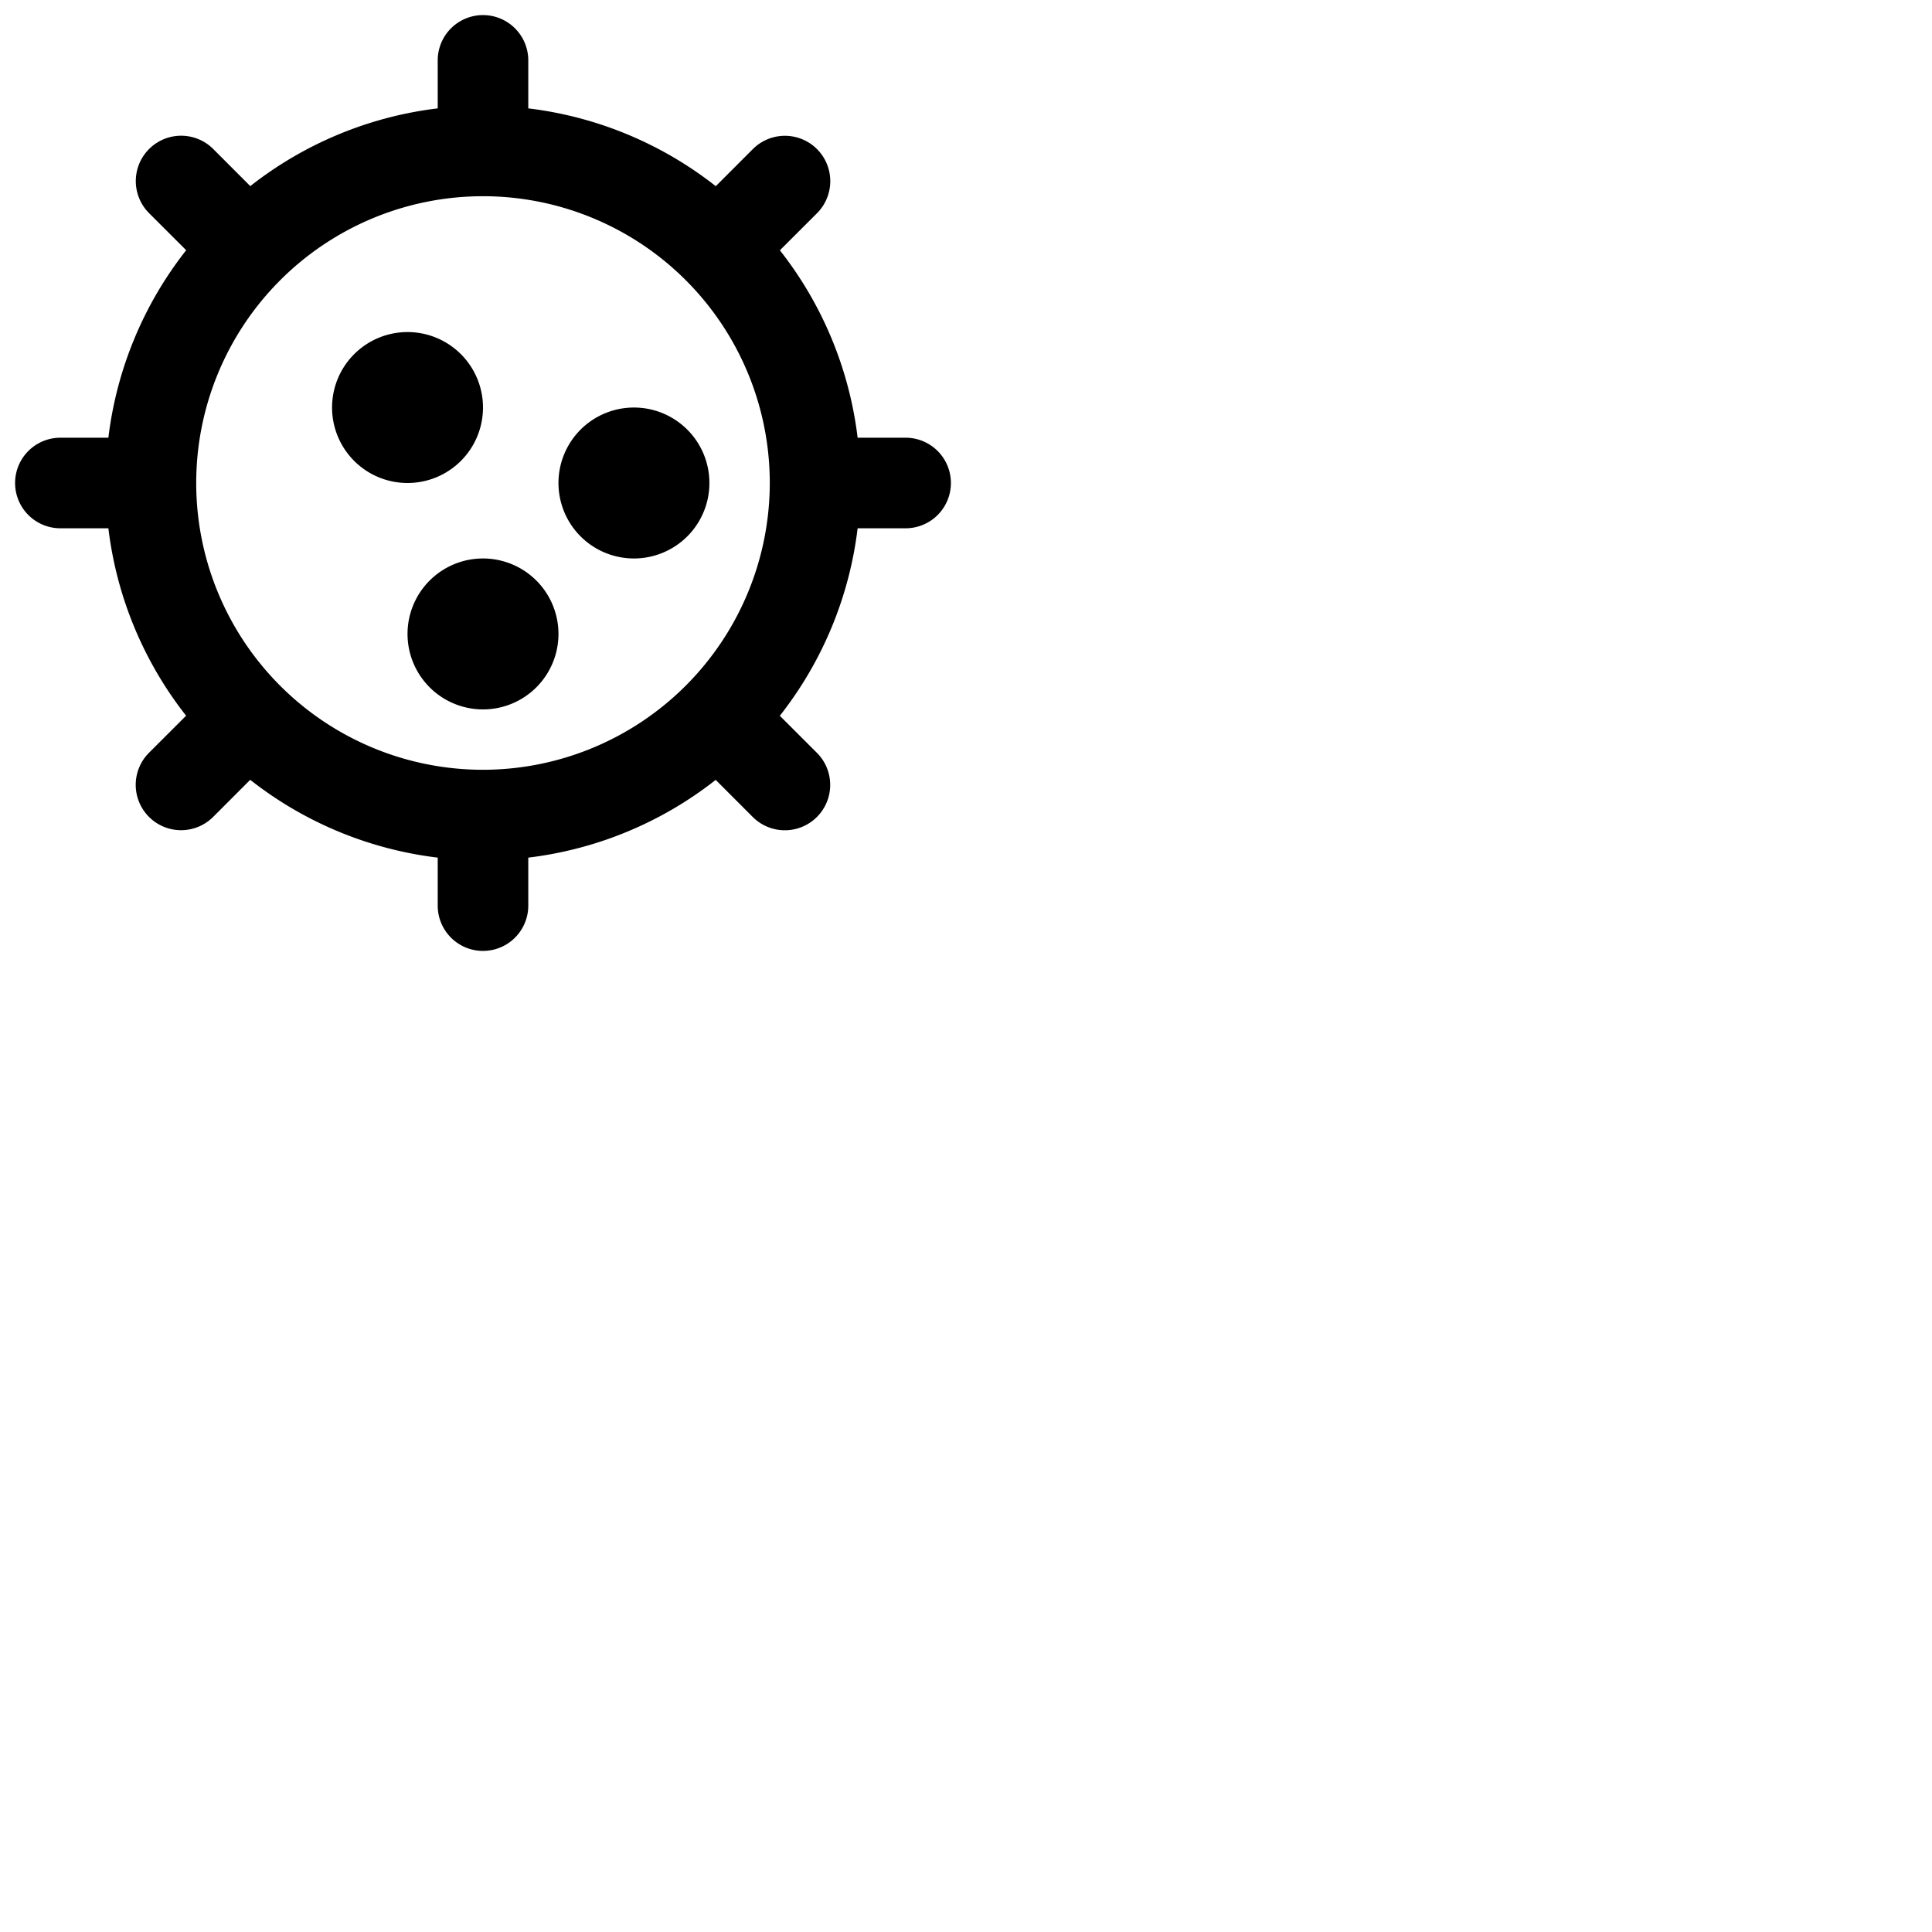 <svg xmlns="http://www.w3.org/2000/svg" version="1.1" viewBox="0 0 512 512" fill="currentColor"><path fill="currentColor" d="M108 128a20 20 0 1 1 20-20a20 20 0 0 1-20 20m60-20a20 20 0 1 0 20 20a20 20 0 0 0-20-20m-40 40a20 20 0 1 0 20 20a20 20 0 0 0-20-20m124-20a12 12 0 0 1-12 12h-12.72a99.62 99.62 0 0 1-20.62 49.69l9.83 9.82a12 12 0 0 1-17 17l-9.82-9.83a99.62 99.62 0 0 1-49.67 20.6V240a12 12 0 0 1-24 0v-12.72a99.62 99.62 0 0 1-49.69-20.62l-9.82 9.83a12 12 0 0 1-17-17l9.83-9.82A99.62 99.62 0 0 1 28.72 140H16a12 12 0 0 1 0-24h12.72a99.62 99.62 0 0 1 20.62-49.69l-9.83-9.82a12 12 0 0 1 17-17l9.82 9.83A99.62 99.62 0 0 1 116 28.72V16a12 12 0 0 1 24 0v12.72a99.62 99.62 0 0 1 49.69 20.62l9.82-9.83a12 12 0 0 1 17 17l-9.83 9.82a99.62 99.62 0 0 1 20.6 49.67H240a12 12 0 0 1 12 12m-48 0a76 76 0 1 0-76 76a76.08 76.08 0 0 0 76-76"/></svg>
